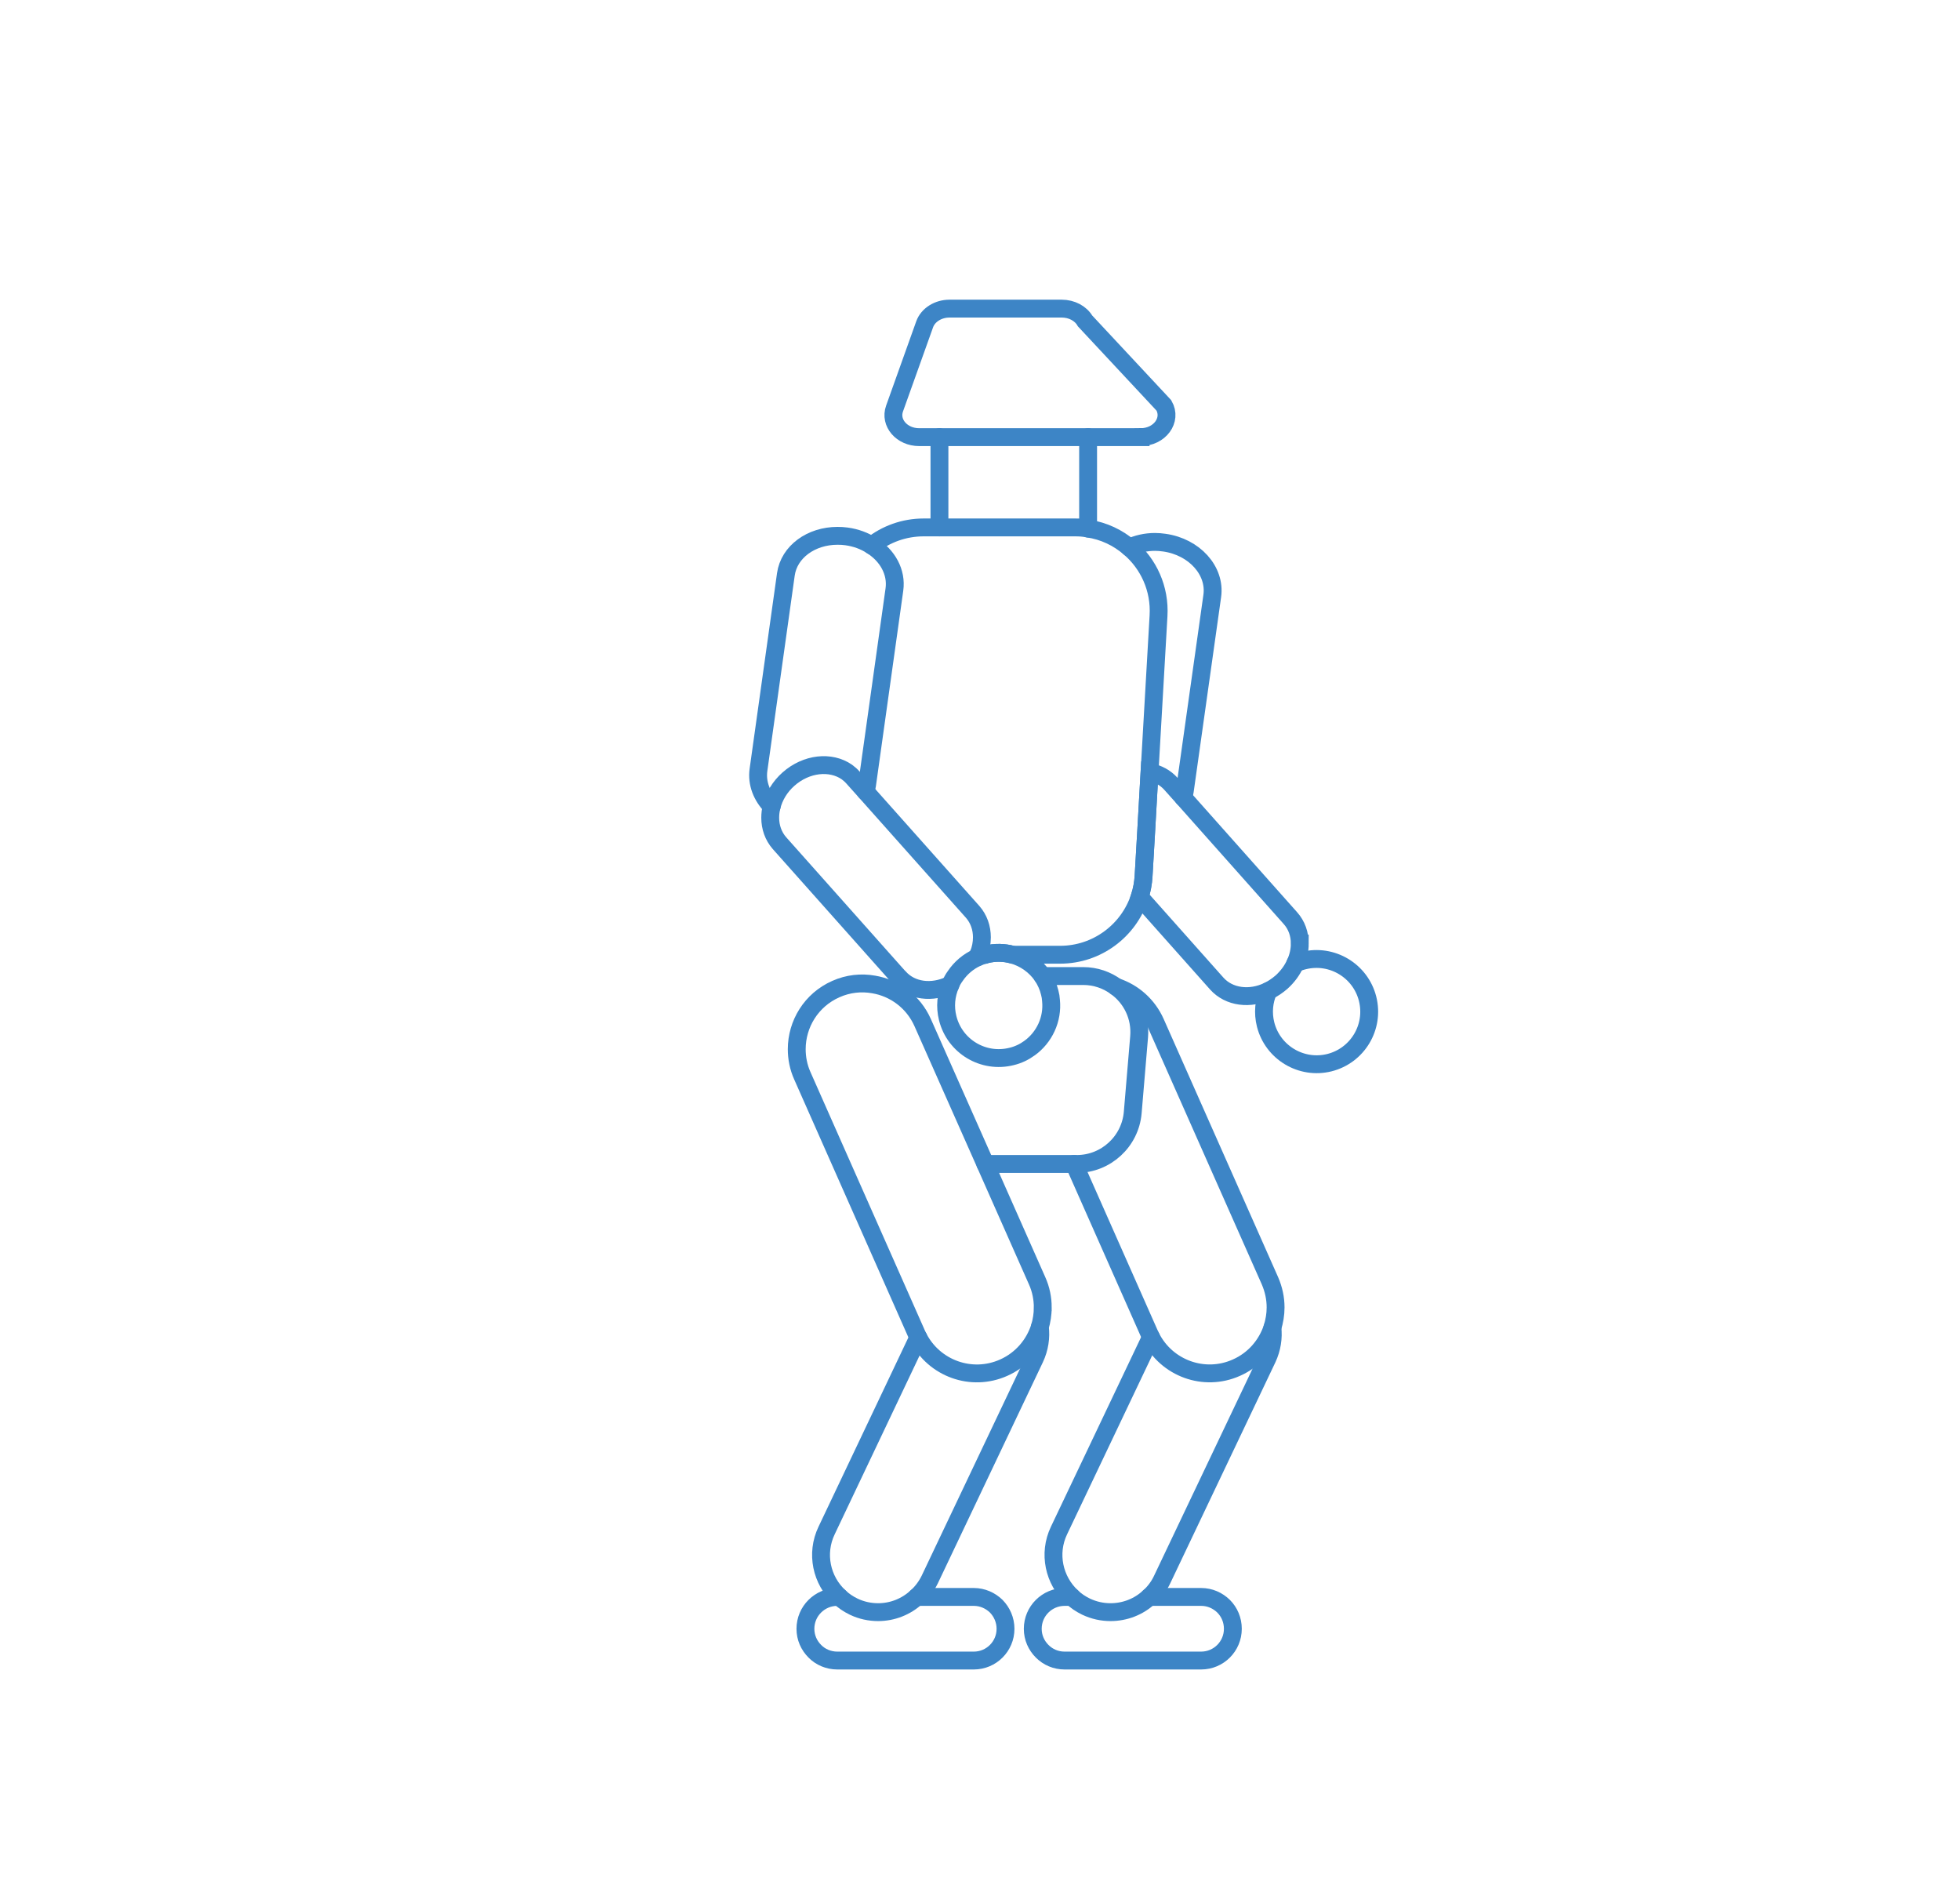 <?xml version="1.0" encoding="UTF-8" standalone="no"?>
<!-- Created with Inkscape (http://www.inkscape.org/) -->

<svg
   xmlns:dc="http://purl.org/dc/elements/1.1/"
   xmlns:cc="http://creativecommons.org/ns#"
   xmlns:rdf="http://www.w3.org/1999/02/22-rdf-syntax-ns#"
   xmlns:svg="http://www.w3.org/2000/svg"
   xmlns="http://www.w3.org/2000/svg"
   xmlns:sodipodi="http://sodipodi.sourceforge.net/DTD/sodipodi-0.dtd"
   xmlns:inkscape="http://www.inkscape.org/namespaces/inkscape"
   width="32.872mm"
   height="31.852mm"
   viewBox="0 0 32.872 31.852"
   version="1.1"
   id="svg69115"
   inkscape:version="0.92.2 (5c3e80d, 2017-08-06)"
   sodipodi:docname="emiia155.svg">
  <defs
     id="defs69109" />
  <sodipodi:namedview
     id="base"
     pagecolor="#ffffff"
     bordercolor="#666666"
     borderopacity="1.0"
     inkscape:pageopacity="0.0"
     inkscape:pageshadow="2"
     inkscape:zoom="1.979899"
     inkscape:cx="-21.469124"
     inkscape:cy="39.880511"
     inkscape:document-units="mm"
     inkscape:current-layer="layer1"
     showgrid="false"
     inkscape:window-width="1366"
     inkscape:window-height="745"
     inkscape:window-x="-8"
     inkscape:window-y="-8"
     inkscape:window-maximized="1"
     fit-margin-top="0"
     fit-margin-left="0"
     fit-margin-right="0"
     fit-margin-bottom="0" />
  <g
     inkscape:label="Layer 1"
     inkscape:groupmode="layer"
     id="layer1"
     transform="translate(-58.319,-133.797)">
    <g
       id="g68500"
       transform="matrix(0.243,0,0,0.243,61.062,95.888)"
       style="stroke:#3d85c6;stroke-opacity:1;stroke-width:1.233;stroke-miterlimit:4;stroke-dasharray:none">
      <path
         style="fill:none;fill-opacity:1;stroke:#3d85c6;stroke-width:1.233;stroke-linecap:round;stroke-miterlimit:4;stroke-dasharray:none;stroke-dashoffset:0;stroke-opacity:1"
         d="m 63.811,186.173 v 6.31"
         id="path16576"
         inkscape:connector-curvature="0" />
      <line
         style="fill:none;fill-opacity:1;stroke:#3d85c6;stroke-width:1.233;stroke-linecap:round;stroke-miterlimit:4;stroke-dasharray:none;stroke-dashoffset:0;stroke-opacity:1"
         x1="53.551"
         y1="192.403"
         x2="53.551"
         y2="186.173"
         id="line16578" />
      <g
         transform="translate(-55.799,-278.872)"
         style="fill:none;fill-opacity:1;stroke:#3d85c6;stroke-width:1.233;stroke-miterlimit:4;stroke-dasharray:none;stroke-dashoffset:0;stroke-opacity:1"
         id="g16586">
        <path
           style="fill:none;fill-opacity:1;stroke:#3d85c6;stroke-width:1.233;stroke-linecap:round;stroke-miterlimit:4;stroke-dasharray:none;stroke-dashoffset:0;stroke-opacity:1"
           d="m 122.46,472.665 c 0.53,-0.25 1.13,-0.39 1.77,-0.39 0.21,0 0.42,0.02 0.64,0.05 2.07,0.29 3.55,1.93 3.31,3.67 l -1.9,13.49 c -0.02,0.15 -0.06,0.3 -0.1,0.44"
           id="path16580"
           inkscape:connector-curvature="0" />
        <path
           style="fill:none;fill-opacity:1;stroke:#3d85c6;stroke-width:1.233;stroke-linecap:round;stroke-miterlimit:4;stroke-dasharray:none;stroke-dashoffset:0;stroke-opacity:1"
           d="m 134.22,499.995 c 0,0.45 -0.1,0.92 -0.31,1.37 -0.21,0.47 -0.53,0.91 -0.95,1.29 -0.29,0.25 -0.59,0.45 -0.91,0.61 -1.26,0.61 -2.71,0.44 -3.56,-0.51 l -5.32,-5.98 c 0.15,-0.46 0.24,-0.94 0.27,-1.45 l 0.19,-3.27 v -0.01 l 0.22,-3.89 c 0.57,0.11 1.09,0.38 1.48,0.82 l 0.85,0.95 7.39,8.31 c 0.44,0.49 0.65,1.11 0.65,1.76 z"
           id="path16582"
           inkscape:connector-curvature="0" />
        <path
           style="fill:none;fill-opacity:1;stroke:#3d85c6;stroke-width:1.233;stroke-linecap:round;stroke-miterlimit:4;stroke-dasharray:none;stroke-dashoffset:0;stroke-opacity:1"
           d="m 133.91,501.365 c 0.19,-0.08 0.38,-0.15 0.59,-0.2 1.94,-0.48 3.91,0.7 4.4,2.64 0.49,1.95 -0.69,3.92 -2.64,4.41 -1.94,0.48 -3.91,-0.7 -4.4,-2.64 -0.2,-0.8 -0.12,-1.61 0.19,-2.31"
           id="path16584"
           inkscape:connector-curvature="0" />
      </g>
      <path
         style="fill:none;fill-opacity:1;stroke:#3d85c6;stroke-width:1.233;stroke-linecap:round;stroke-miterlimit:4;stroke-dasharray:none;stroke-dashoffset:0;stroke-opacity:1"
         d="m 68.031,266.213 h 3.58 c 0.61,0 1.15,0.25 1.55,0.64 0.4,0.4 0.64,0.95 0.64,1.56 0,1.21 -0.98,2.19 -2.19,2.19 h -9.42 c -0.61,0 -1.15,-0.24 -1.55,-0.64 -0.4,-0.4 -0.65,-0.94 -0.65,-1.55 0,-1.22 0.99,-2.2 2.2,-2.2 h 0.5"
         id="path16588"
         inkscape:connector-curvature="0" />
      <path
         style="fill:none;fill-opacity:1;stroke:#3d85c6;stroke-width:1.233;stroke-linecap:round;stroke-miterlimit:4;stroke-dasharray:none;stroke-dashoffset:0;stroke-opacity:1"
         d="m 76.531,247.633 c 0.08,0.7 -0.03,1.43 -0.35,2.12 l -7.26,15.26 c -0.22,0.47 -0.53,0.88 -0.89,1.2 -0.72,0.68 -1.68,1.05 -2.67,1.05 -0.57,0 -1.14,-0.12 -1.69,-0.38 -0.37,-0.18 -0.7,-0.4 -0.98,-0.67 -1.23,-1.14 -1.65,-2.99 -0.89,-4.58 l 6.35,-13.35"
         id="path16590"
         inkscape:connector-curvature="0" />
      <g
         transform="translate(-55.799,-278.872)"
         style="fill:none;fill-opacity:1;stroke:#3d85c6;stroke-width:1.233;stroke-miterlimit:4;stroke-dasharray:none;stroke-dashoffset:0;stroke-opacity:1"
         id="g16594">
        <path
           style="fill:none;fill-opacity:1;stroke:#3d85c6;stroke-width:1.233;stroke-linecap:round;stroke-miterlimit:4;stroke-dasharray:none;stroke-dashoffset:0;stroke-opacity:1"
           d="m 121.55,502.985 c 1.17,0.39 2.17,1.25 2.71,2.46 l 7.9,17.82 c 0.26,0.6 0.39,1.22 0.39,1.84 0,0.48 -0.08,0.95 -0.22,1.4 -0.39,1.19 -1.26,2.22 -2.49,2.76 -2.22,0.99 -4.81,0.04 -5.89,-2.11 -0.03,-0.07 -0.07,-0.14 -0.1,-0.21 l -5.2,-11.74"
           id="path16592"
           inkscape:connector-curvature="0" />
      </g>
      <path
         style="fill:none;fill-opacity:1;stroke:#3d85c6;stroke-width:1.233;stroke-linecap:round;stroke-miterlimit:4;stroke-dasharray:none;stroke-dashoffset:0;stroke-opacity:1"
         d="m 51.981,266.213 h 3.94 c 0.6,0 1.15,0.25 1.55,0.64 0.39,0.4 0.64,0.95 0.64,1.56 0,1.21 -0.98,2.19 -2.19,2.19 h -9.42 c -0.6,0 -1.16,-0.24 -1.55,-0.64 -0.4,-0.4 -0.65,-0.94 -0.65,-1.55 0,-1.22 0.99,-2.2 2.2,-2.2 h 0.15"
         id="path16596"
         inkscape:connector-curvature="0" />
      <path
         style="fill:none;fill-opacity:1;stroke:#3d85c6;stroke-width:1.233;stroke-linecap:round;stroke-miterlimit:4;stroke-dasharray:none;stroke-dashoffset:0;stroke-opacity:1"
         d="m 60.661,223.363 h 2.81 c 0.86,0 1.64,0.28 2.28,0.75 1.05,0.76 1.7,2.04 1.58,3.45 l -0.44,5.22 c -0.17,2 -1.85,3.55 -3.86,3.55 h -6.31"
         id="path16598"
         inkscape:connector-curvature="0" />
      <path
         style="fill:none;fill-opacity:1;stroke:#3d85c6;stroke-width:1.233;stroke-linecap:round;stroke-miterlimit:4;stroke-dasharray:none;stroke-dashoffset:0;stroke-opacity:1"
         d="m 48.871,193.653 c 0.98,-0.78 2.23,-1.25 3.59,-1.25 h 10.45 c 0.31,0 0.61,0.02 0.9,0.08 1.08,0.16 2.06,0.63 2.85,1.31 1.32,1.12 2.12,2.83 2.01,4.71 l -0.62,10.78 -0.22,3.89 v 0.01 l -0.19,3.27 c -0.03,0.51 -0.12,0.99 -0.27,1.45 -0.75,2.32 -2.94,3.99 -5.49,3.99 h -3.28 c -0.58,-0.16 -1.21,-0.18 -1.84,-0.02 -0.02,0.01 -0.05,0.01 -0.07,0.02 h -0.45"
         id="path16600"
         inkscape:connector-curvature="0" />
      <path
         style="fill:none;fill-opacity:1;stroke:#3d85c6;stroke-width:1.233;stroke-linecap:round;stroke-miterlimit:4;stroke-dasharray:none;stroke-dashoffset:0;stroke-opacity:1"
         d="m 60.481,247.583 c 0.09,0.72 -0.02,1.47 -0.35,2.17 l -7.25,15.26 c -0.23,0.47 -0.54,0.88 -0.9,1.2 -0.73,0.68 -1.68,1.05 -2.66,1.05 -0.57,0 -1.15,-0.12 -1.69,-0.38 -0.37,-0.18 -0.7,-0.4 -0.98,-0.67 -1.24,-1.14 -1.65,-2.99 -0.89,-4.58 l 6.33,-13.33"
         id="path16602"
         inkscape:connector-curvature="0" />
      <path
         style="fill:none;fill-opacity:1;stroke:#3d85c6;stroke-width:1.233;stroke-linecap:round;stroke-miterlimit:4;stroke-dasharray:none;stroke-dashoffset:0;stroke-opacity:1"
         d="m 60.681,246.233 c 0,0.46 -0.07,0.92 -0.2,1.35 -0.38,1.21 -1.26,2.26 -2.5,2.81 -2.22,0.99 -4.8,0.05 -5.89,-2.09 -0.04,-0.07 -0.08,-0.15 -0.11,-0.23 l -7.89,-17.82 c -0.27,-0.6 -0.39,-1.23 -0.39,-1.84 0,-1.74 1,-3.4 2.7,-4.15 0.85,-0.38 1.75,-0.47 2.6,-0.32 1.45,0.24 2.75,1.19 3.39,2.63 l 4.33,9.76 3.57,8.06 c 0.27,0.6 0.39,1.23 0.39,1.84 z"
         id="path16604"
         inkscape:connector-curvature="0" />
      <g
         transform="translate(-55.799,-278.872)"
         style="fill:none;fill-opacity:1;stroke:#3d85c6;stroke-width:1.233;stroke-miterlimit:4;stroke-dasharray:none;stroke-dashoffset:0;stroke-opacity:1"
         id="g16612">
        <path
           style="fill:none;fill-opacity:1;stroke:#3d85c6;stroke-width:1.233;stroke-linecap:round;stroke-miterlimit:4;stroke-dasharray:none;stroke-dashoffset:0;stroke-opacity:1"
           d="m 97.77,490.525 c -0.68,-0.69 -1.04,-1.59 -0.91,-2.52 l 1.89,-13.49 c 0.22,-1.56 1.75,-2.66 3.56,-2.66 0.21,0 0.42,0.01 0.63,0.04 0.65,0.09 1.24,0.31 1.73,0.63 1.1,0.69 1.74,1.84 1.57,3.04 l -1.89,13.5 c -0.02,0.15 -0.06,0.3 -0.1,0.44"
           id="path16606"
           inkscape:connector-curvature="0" />
        <path
           style="fill:none;fill-opacity:1;stroke:#3d85c6;stroke-width:1.233;stroke-linecap:round;stroke-miterlimit:4;stroke-dasharray:none;stroke-dashoffset:0;stroke-opacity:1"
           d="m 110.11,502.835 c -1.26,0.61 -2.7,0.45 -3.55,-0.51 l -0.07,-0.07 -8.18,-9.19 c -0.43,-0.49 -0.64,-1.11 -0.64,-1.75 0,-0.26 0.03,-0.53 0.1,-0.79 0.17,-0.68 0.56,-1.35 1.16,-1.88 1.24,-1.1 2.92,-1.26 4.03,-0.49 0.15,0.11 0.3,0.24 0.43,0.39 l 0.86,0.96 7.39,8.3 c 0.43,0.49 0.64,1.11 0.64,1.76 0,0.4 -0.08,0.81 -0.24,1.2 -0.01,0.06 -0.04,0.12 -0.07,0.18"
           id="path16608"
           inkscape:connector-curvature="0" />
        <path
           style="fill:none;fill-opacity:1;stroke:#3d85c6;stroke-width:1.233;stroke-linecap:round;stroke-miterlimit:4;stroke-dasharray:none;stroke-dashoffset:0;stroke-opacity:1"
           d="m 115.56,507.215 c -0.36,0.26 -0.77,0.46 -1.23,0.57 -1.95,0.49 -3.92,-0.69 -4.41,-2.64 -0.2,-0.8 -0.12,-1.6 0.19,-2.31 0.08,-0.21 0.19,-0.41 0.33,-0.6 0.37,-0.55 0.89,-1 1.53,-1.29 0.16,-0.07 0.34,-0.13 0.52,-0.18 0.02,-0.01 0.05,-0.01 0.07,-0.02 0.63,-0.16 1.26,-0.14 1.84,0.02 0.83,0.23 1.57,0.75 2.06,1.47 0.22,0.34 0.4,0.72 0.5,1.14 0.05,0.18 0.08,0.37 0.09,0.55 0.13,1.3 -0.46,2.55 -1.49,3.29 z"
           id="path16610"
           inkscape:connector-curvature="0" />
      </g>
      <path
         style="fill:none;fill-opacity:1;stroke:#3d85c6;stroke-width:1.233;stroke-linecap:round;stroke-miterlimit:4;stroke-dasharray:none;stroke-dashoffset:0;stroke-opacity:1"
         d="m 67.431,186.173 h -15.28 c -1.2,0 -2.05,-0.99 -1.7,-1.97 l 2.08,-5.82 c 0.23,-0.64 0.93,-1.08 1.71,-1.08 h 7.75 c 0.69,0 1.31,0.33 1.61,0.85 l 5.44,5.83 c 0.58,1.01 -0.29,2.19 -1.61,2.19 z"
         id="path16614"
         inkscape:connector-curvature="0" />
    </g>
  </g>
</svg>

